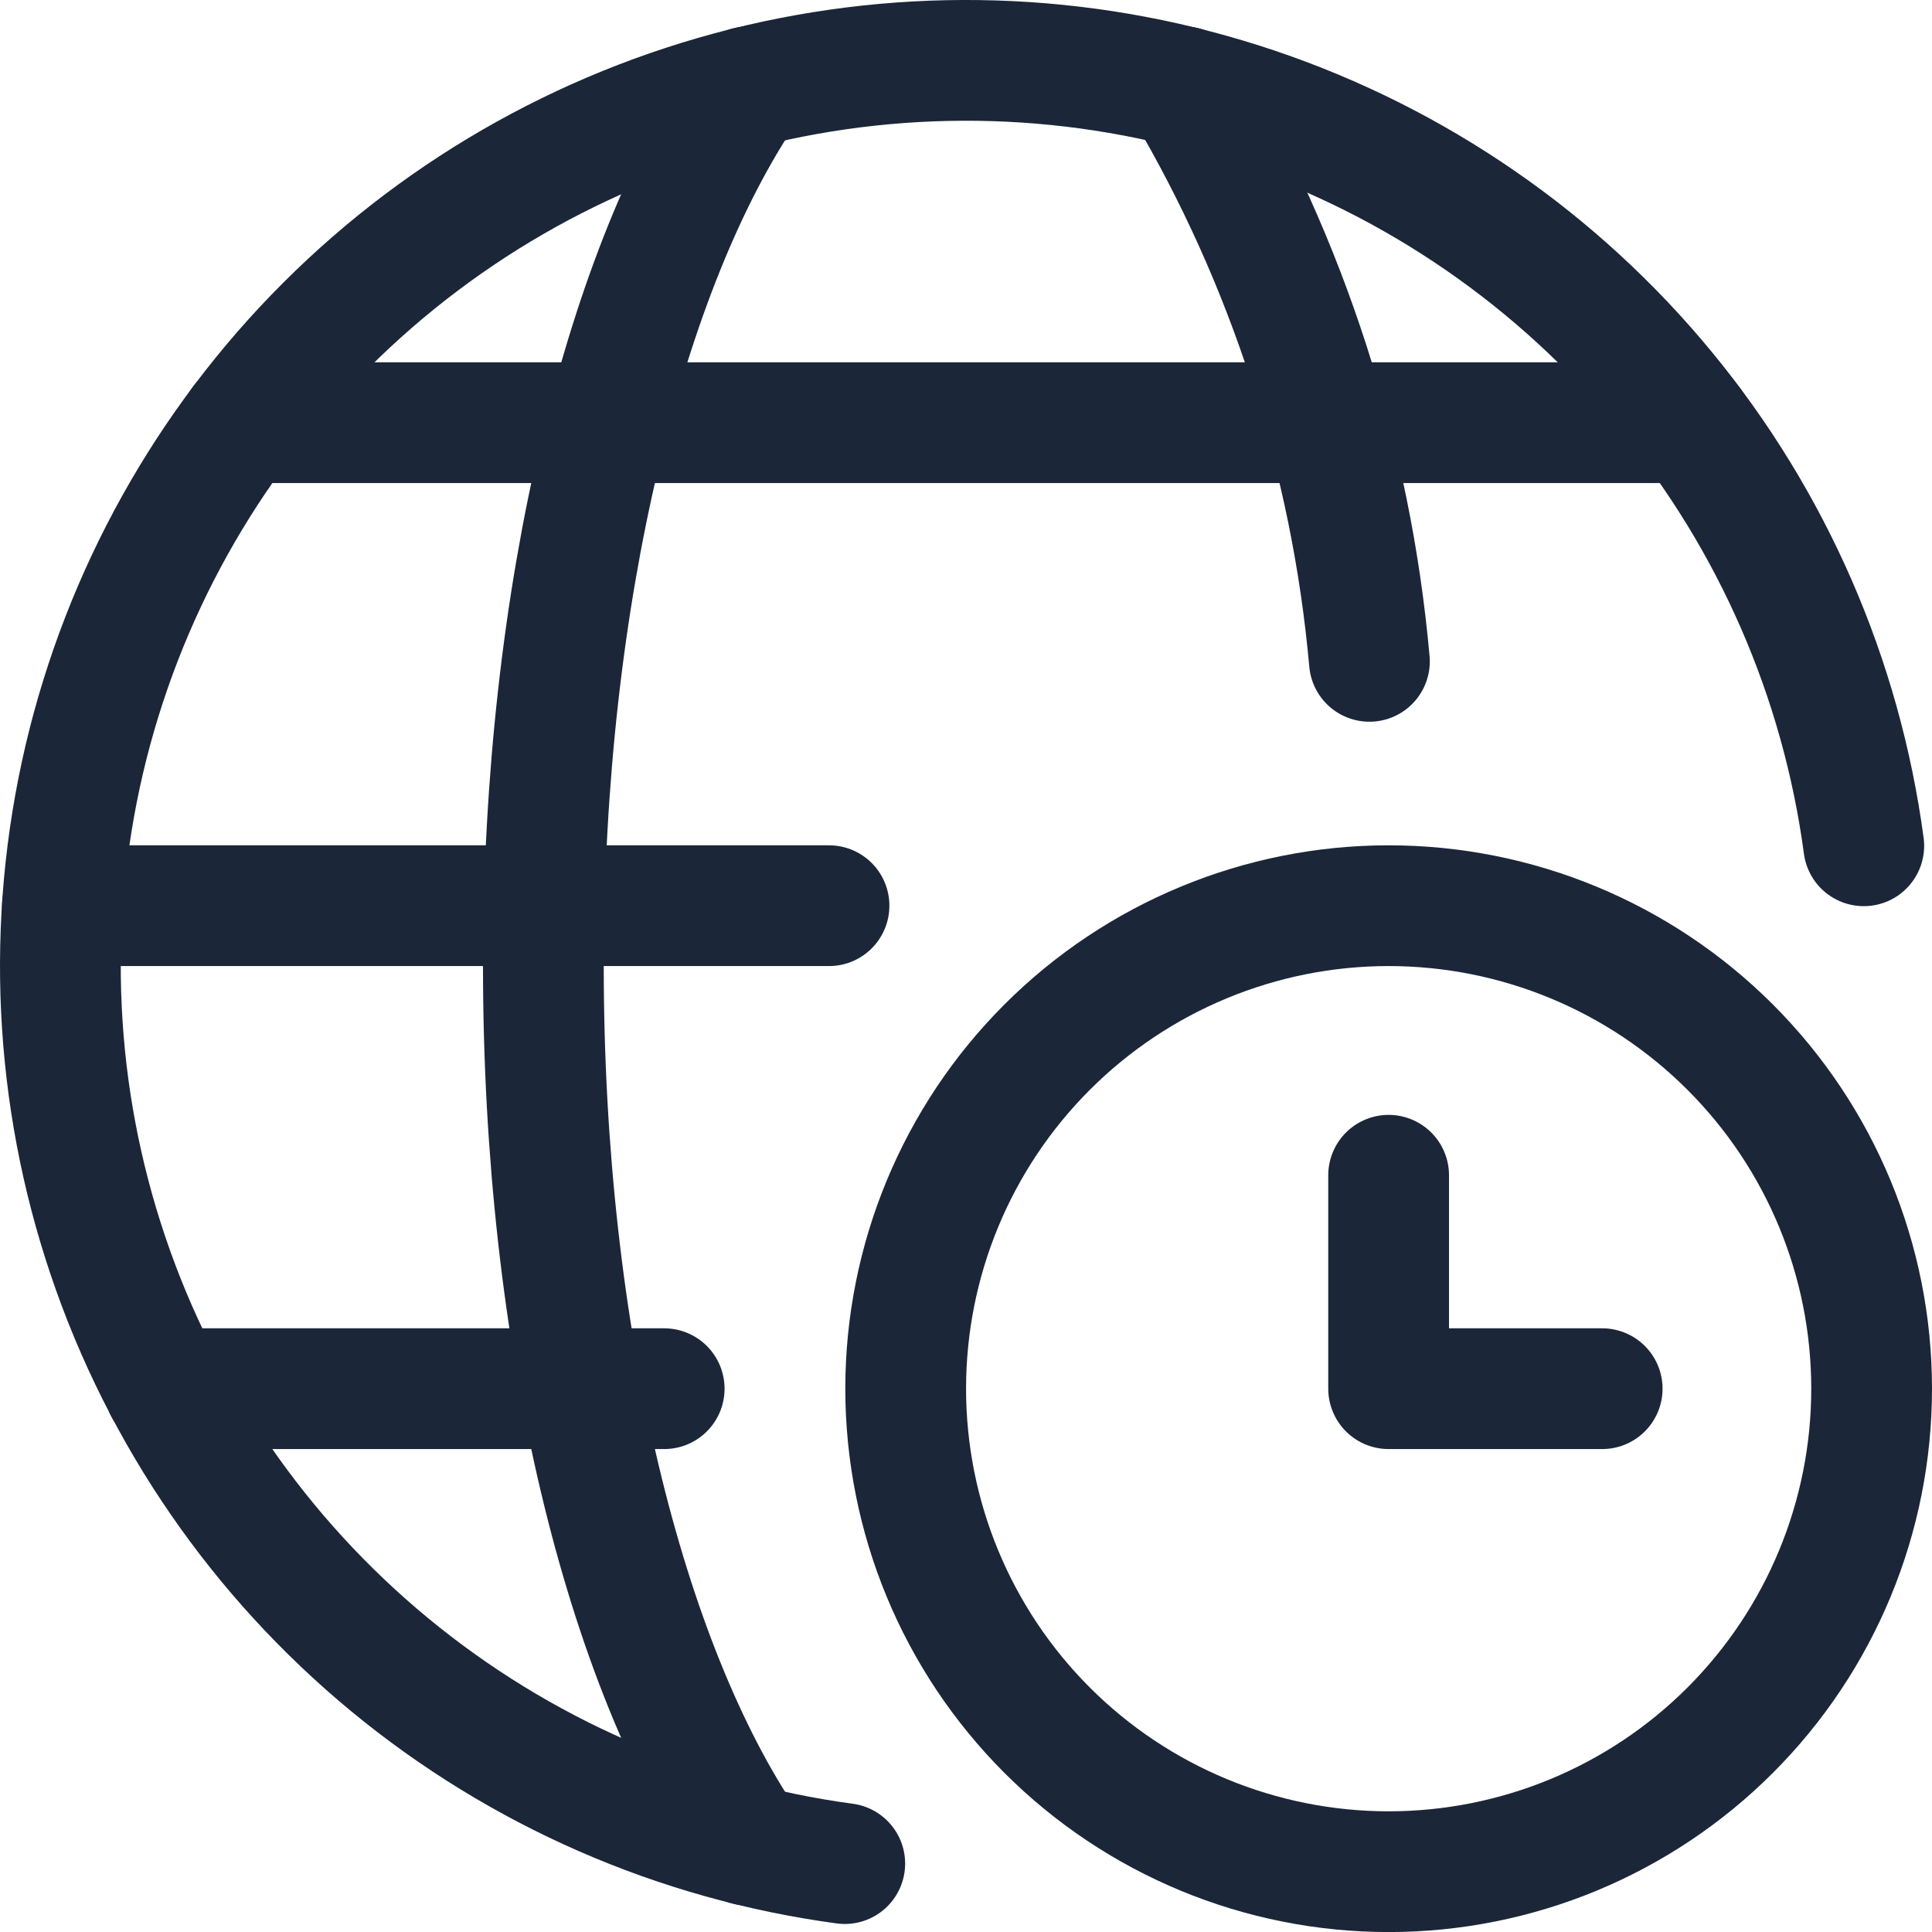 <svg width="32" height="32" viewBox="0 0 32 32" fill="none" xmlns="http://www.w3.org/2000/svg">
<path d="M15.001 23.001C15.001 25.123 15.843 27.157 17.344 28.658C18.844 30.158 20.879 31.001 23 31.001C25.122 31.001 27.157 30.158 28.657 28.658C30.158 27.157 31 25.123 31 23.001C31 20.879 30.158 18.844 28.657 17.344C27.157 15.844 25.122 15.001 23 15.001C20.879 15.001 18.844 15.844 17.344 17.344C15.843 18.844 15.001 20.879 15.001 23.001Z" stroke="#1B2738" stroke-width="2" stroke-linecap="round" stroke-linejoin="round"/>
<path d="M26.537 23.001H23V19.466" stroke="#1B2738" stroke-width="2" stroke-linecap="round" stroke-linejoin="round"/>
<path d="M13.992 30.867C11.221 30.493 8.61 29.352 6.453 27.572C4.297 25.792 2.68 23.445 1.787 20.795C0.893 18.145 0.758 15.299 1.396 12.576C2.035 9.854 3.421 7.364 5.4 5.388C7.378 3.412 9.869 2.028 12.592 1.392C15.316 0.757 18.162 0.895 20.811 1.792C23.459 2.688 25.805 4.307 27.582 6.466C29.36 8.625 30.498 11.237 30.87 14.009" stroke="#1B2738" stroke-width="2" stroke-linecap="round" stroke-linejoin="round"/>
<path d="M12.386 30.562C10.358 27.586 9 22.178 9 16.001C9 9.823 10.358 4.417 12.386 1.439" stroke="#1B2738" stroke-width="2" stroke-linecap="round" stroke-linejoin="round"/>
<path d="M1.034 15.001H13.731" stroke="#1B2738" stroke-width="2" stroke-linecap="round" stroke-linejoin="round"/>
<path d="M3.999 7.001H28" stroke="#1B2738" stroke-width="2" stroke-linecap="round" stroke-linejoin="round"/>
<path d="M2.731 23.001H11.001" stroke="#1B2738" stroke-width="2" stroke-linecap="round" stroke-linejoin="round"/>
<path d="M19.615 1.439C21.333 4.343 22.381 7.594 22.682 10.954" stroke="#1B2738" stroke-width="2" stroke-linecap="round" stroke-linejoin="round"/>
</svg>
